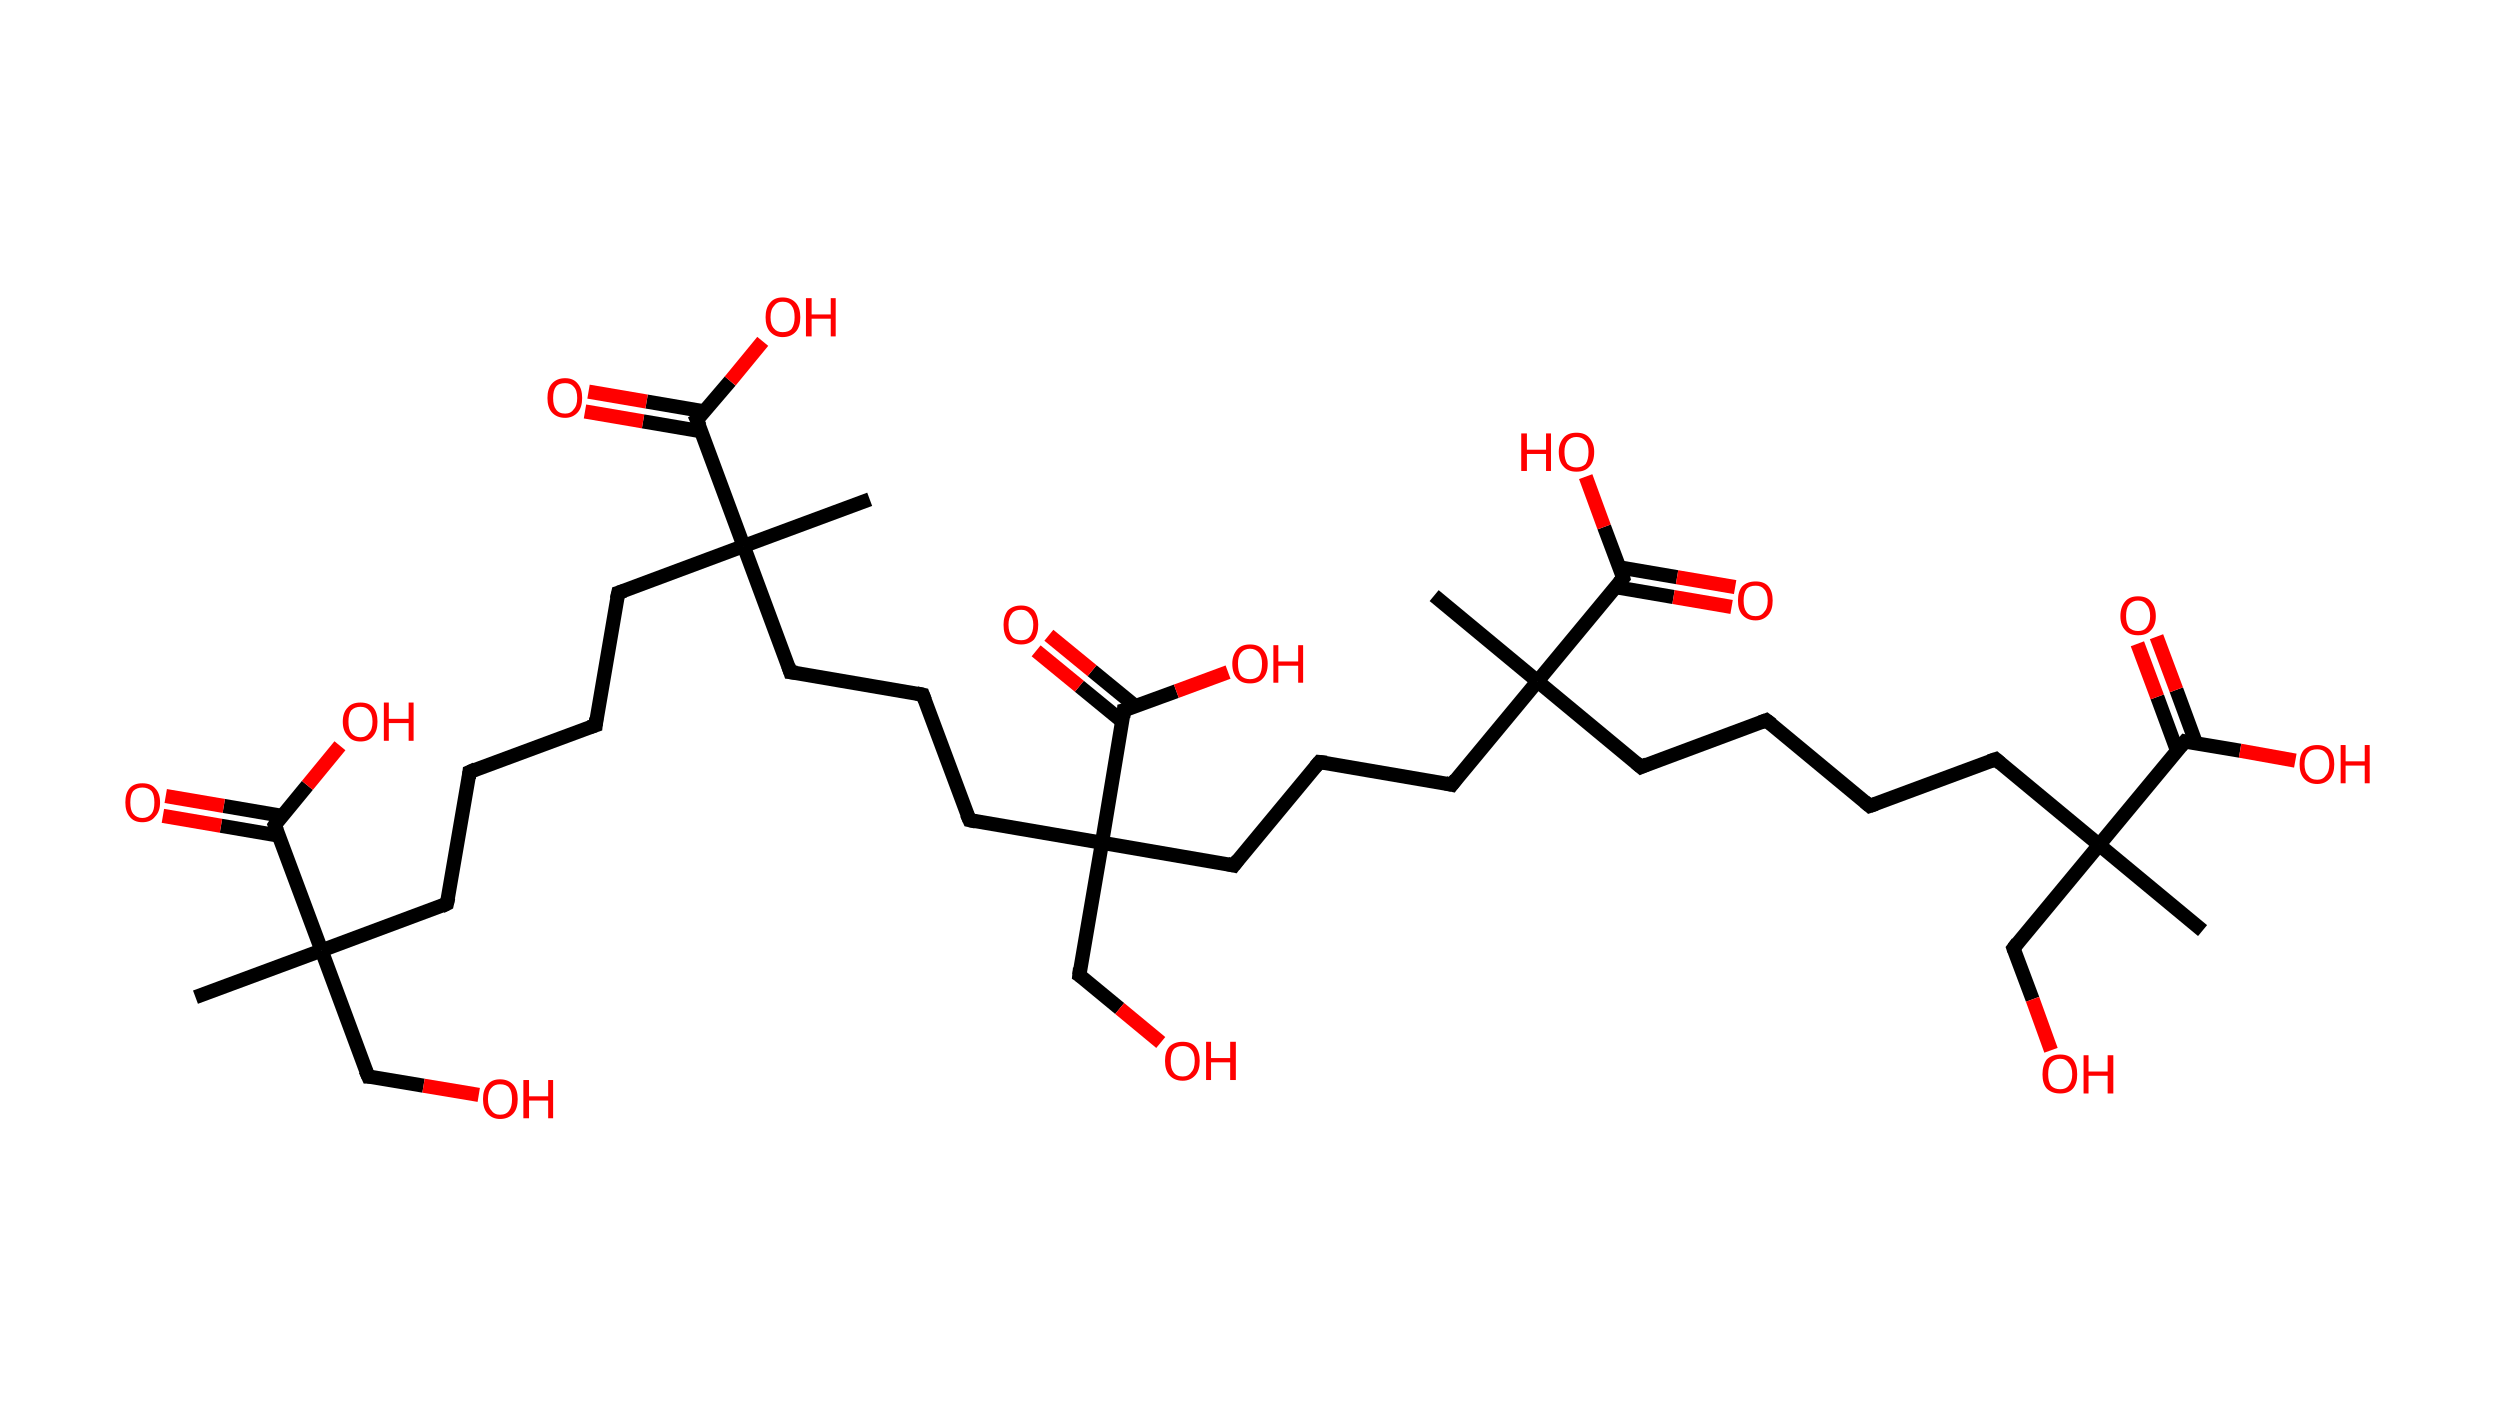 <?xml version='1.0' encoding='ASCII' standalone='yes'?>
<svg xmlns="http://www.w3.org/2000/svg" xmlns:rdkit="http://www.rdkit.org/xml" xmlns:xlink="http://www.w3.org/1999/xlink" version="1.1" baseProfile="full" xml:space="preserve" width="353px" height="200px" viewBox="0 0 353 200">
<!-- END OF HEADER -->
<rect style="opacity:1.0;fill:#FFFFFF;stroke:none" width="353.0" height="200.0" x="0.0" y="0.0"> </rect>
<path class="bond-0 atom-0 atom-1" d="M 27.6,140.8 L 45.4,134.2" style="fill:none;fill-rule:evenodd;stroke:#000000;stroke-width:2.0px;stroke-linecap:butt;stroke-linejoin:miter;stroke-opacity:1"/>
<path class="bond-1 atom-1 atom-2" d="M 45.4,134.2 L 52.0,152.0" style="fill:none;fill-rule:evenodd;stroke:#000000;stroke-width:2.0px;stroke-linecap:butt;stroke-linejoin:miter;stroke-opacity:1"/>
<path class="bond-2 atom-2 atom-3" d="M 52.0,152.0 L 59.8,153.3" style="fill:none;fill-rule:evenodd;stroke:#000000;stroke-width:2.0px;stroke-linecap:butt;stroke-linejoin:miter;stroke-opacity:1"/>
<path class="bond-2 atom-2 atom-3" d="M 59.8,153.3 L 67.6,154.6" style="fill:none;fill-rule:evenodd;stroke:#FF0000;stroke-width:2.0px;stroke-linecap:butt;stroke-linejoin:miter;stroke-opacity:1"/>
<path class="bond-3 atom-1 atom-4" d="M 45.4,134.2 L 63.1,127.6" style="fill:none;fill-rule:evenodd;stroke:#000000;stroke-width:2.0px;stroke-linecap:butt;stroke-linejoin:miter;stroke-opacity:1"/>
<path class="bond-4 atom-4 atom-5" d="M 63.1,127.6 L 66.3,109.0" style="fill:none;fill-rule:evenodd;stroke:#000000;stroke-width:2.0px;stroke-linecap:butt;stroke-linejoin:miter;stroke-opacity:1"/>
<path class="bond-5 atom-5 atom-6" d="M 66.3,109.0 L 84.1,102.4" style="fill:none;fill-rule:evenodd;stroke:#000000;stroke-width:2.0px;stroke-linecap:butt;stroke-linejoin:miter;stroke-opacity:1"/>
<path class="bond-6 atom-6 atom-7" d="M 84.1,102.4 L 87.3,83.7" style="fill:none;fill-rule:evenodd;stroke:#000000;stroke-width:2.0px;stroke-linecap:butt;stroke-linejoin:miter;stroke-opacity:1"/>
<path class="bond-7 atom-7 atom-8" d="M 87.3,83.7 L 105.0,77.1" style="fill:none;fill-rule:evenodd;stroke:#000000;stroke-width:2.0px;stroke-linecap:butt;stroke-linejoin:miter;stroke-opacity:1"/>
<path class="bond-8 atom-8 atom-9" d="M 105.0,77.1 L 122.8,70.5" style="fill:none;fill-rule:evenodd;stroke:#000000;stroke-width:2.0px;stroke-linecap:butt;stroke-linejoin:miter;stroke-opacity:1"/>
<path class="bond-9 atom-8 atom-10" d="M 105.0,77.1 L 111.6,94.9" style="fill:none;fill-rule:evenodd;stroke:#000000;stroke-width:2.0px;stroke-linecap:butt;stroke-linejoin:miter;stroke-opacity:1"/>
<path class="bond-10 atom-10 atom-11" d="M 111.6,94.9 L 130.3,98.1" style="fill:none;fill-rule:evenodd;stroke:#000000;stroke-width:2.0px;stroke-linecap:butt;stroke-linejoin:miter;stroke-opacity:1"/>
<path class="bond-11 atom-11 atom-12" d="M 130.3,98.1 L 136.9,115.8" style="fill:none;fill-rule:evenodd;stroke:#000000;stroke-width:2.0px;stroke-linecap:butt;stroke-linejoin:miter;stroke-opacity:1"/>
<path class="bond-12 atom-12 atom-13" d="M 136.9,115.8 L 155.6,119.0" style="fill:none;fill-rule:evenodd;stroke:#000000;stroke-width:2.0px;stroke-linecap:butt;stroke-linejoin:miter;stroke-opacity:1"/>
<path class="bond-13 atom-13 atom-14" d="M 155.6,119.0 L 152.4,137.7" style="fill:none;fill-rule:evenodd;stroke:#000000;stroke-width:2.0px;stroke-linecap:butt;stroke-linejoin:miter;stroke-opacity:1"/>
<path class="bond-14 atom-14 atom-15" d="M 152.4,137.7 L 158.1,142.4" style="fill:none;fill-rule:evenodd;stroke:#000000;stroke-width:2.0px;stroke-linecap:butt;stroke-linejoin:miter;stroke-opacity:1"/>
<path class="bond-14 atom-14 atom-15" d="M 158.1,142.4 L 163.9,147.2" style="fill:none;fill-rule:evenodd;stroke:#FF0000;stroke-width:2.0px;stroke-linecap:butt;stroke-linejoin:miter;stroke-opacity:1"/>
<path class="bond-15 atom-13 atom-16" d="M 155.6,119.0 L 174.2,122.2" style="fill:none;fill-rule:evenodd;stroke:#000000;stroke-width:2.0px;stroke-linecap:butt;stroke-linejoin:miter;stroke-opacity:1"/>
<path class="bond-16 atom-16 atom-17" d="M 174.2,122.2 L 186.3,107.6" style="fill:none;fill-rule:evenodd;stroke:#000000;stroke-width:2.0px;stroke-linecap:butt;stroke-linejoin:miter;stroke-opacity:1"/>
<path class="bond-17 atom-17 atom-18" d="M 186.3,107.6 L 205.0,110.8" style="fill:none;fill-rule:evenodd;stroke:#000000;stroke-width:2.0px;stroke-linecap:butt;stroke-linejoin:miter;stroke-opacity:1"/>
<path class="bond-18 atom-18 atom-19" d="M 205.0,110.8 L 217.1,96.2" style="fill:none;fill-rule:evenodd;stroke:#000000;stroke-width:2.0px;stroke-linecap:butt;stroke-linejoin:miter;stroke-opacity:1"/>
<path class="bond-19 atom-19 atom-20" d="M 217.1,96.2 L 202.5,84.1" style="fill:none;fill-rule:evenodd;stroke:#000000;stroke-width:2.0px;stroke-linecap:butt;stroke-linejoin:miter;stroke-opacity:1"/>
<path class="bond-20 atom-19 atom-21" d="M 217.1,96.2 L 231.7,108.3" style="fill:none;fill-rule:evenodd;stroke:#000000;stroke-width:2.0px;stroke-linecap:butt;stroke-linejoin:miter;stroke-opacity:1"/>
<path class="bond-21 atom-21 atom-22" d="M 231.7,108.3 L 249.4,101.7" style="fill:none;fill-rule:evenodd;stroke:#000000;stroke-width:2.0px;stroke-linecap:butt;stroke-linejoin:miter;stroke-opacity:1"/>
<path class="bond-22 atom-22 atom-23" d="M 249.4,101.7 L 264.0,113.8" style="fill:none;fill-rule:evenodd;stroke:#000000;stroke-width:2.0px;stroke-linecap:butt;stroke-linejoin:miter;stroke-opacity:1"/>
<path class="bond-23 atom-23 atom-24" d="M 264.0,113.8 L 281.8,107.2" style="fill:none;fill-rule:evenodd;stroke:#000000;stroke-width:2.0px;stroke-linecap:butt;stroke-linejoin:miter;stroke-opacity:1"/>
<path class="bond-24 atom-24 atom-25" d="M 281.8,107.2 L 296.4,119.3" style="fill:none;fill-rule:evenodd;stroke:#000000;stroke-width:2.0px;stroke-linecap:butt;stroke-linejoin:miter;stroke-opacity:1"/>
<path class="bond-25 atom-25 atom-26" d="M 296.4,119.3 L 311.0,131.4" style="fill:none;fill-rule:evenodd;stroke:#000000;stroke-width:2.0px;stroke-linecap:butt;stroke-linejoin:miter;stroke-opacity:1"/>
<path class="bond-26 atom-25 atom-27" d="M 296.4,119.3 L 284.3,133.9" style="fill:none;fill-rule:evenodd;stroke:#000000;stroke-width:2.0px;stroke-linecap:butt;stroke-linejoin:miter;stroke-opacity:1"/>
<path class="bond-27 atom-27 atom-28" d="M 284.3,133.9 L 287.0,141.1" style="fill:none;fill-rule:evenodd;stroke:#000000;stroke-width:2.0px;stroke-linecap:butt;stroke-linejoin:miter;stroke-opacity:1"/>
<path class="bond-27 atom-27 atom-28" d="M 287.0,141.1 L 289.6,148.3" style="fill:none;fill-rule:evenodd;stroke:#FF0000;stroke-width:2.0px;stroke-linecap:butt;stroke-linejoin:miter;stroke-opacity:1"/>
<path class="bond-28 atom-25 atom-29" d="M 296.4,119.3 L 308.5,104.7" style="fill:none;fill-rule:evenodd;stroke:#000000;stroke-width:2.0px;stroke-linecap:butt;stroke-linejoin:miter;stroke-opacity:1"/>
<path class="bond-29 atom-29 atom-30" d="M 310.1,105.0 L 307.3,97.4" style="fill:none;fill-rule:evenodd;stroke:#000000;stroke-width:2.0px;stroke-linecap:butt;stroke-linejoin:miter;stroke-opacity:1"/>
<path class="bond-29 atom-29 atom-30" d="M 307.3,97.4 L 304.5,89.9" style="fill:none;fill-rule:evenodd;stroke:#FF0000;stroke-width:2.0px;stroke-linecap:butt;stroke-linejoin:miter;stroke-opacity:1"/>
<path class="bond-29 atom-29 atom-30" d="M 307.4,106.0 L 304.6,98.4" style="fill:none;fill-rule:evenodd;stroke:#000000;stroke-width:2.0px;stroke-linecap:butt;stroke-linejoin:miter;stroke-opacity:1"/>
<path class="bond-29 atom-29 atom-30" d="M 304.6,98.4 L 301.8,90.9" style="fill:none;fill-rule:evenodd;stroke:#FF0000;stroke-width:2.0px;stroke-linecap:butt;stroke-linejoin:miter;stroke-opacity:1"/>
<path class="bond-30 atom-29 atom-31" d="M 308.5,104.7 L 316.3,106.0" style="fill:none;fill-rule:evenodd;stroke:#000000;stroke-width:2.0px;stroke-linecap:butt;stroke-linejoin:miter;stroke-opacity:1"/>
<path class="bond-30 atom-29 atom-31" d="M 316.3,106.0 L 324.1,107.4" style="fill:none;fill-rule:evenodd;stroke:#FF0000;stroke-width:2.0px;stroke-linecap:butt;stroke-linejoin:miter;stroke-opacity:1"/>
<path class="bond-31 atom-19 atom-32" d="M 217.1,96.2 L 229.2,81.6" style="fill:none;fill-rule:evenodd;stroke:#000000;stroke-width:2.0px;stroke-linecap:butt;stroke-linejoin:miter;stroke-opacity:1"/>
<path class="bond-32 atom-32 atom-33" d="M 228.1,82.9 L 236.3,84.3" style="fill:none;fill-rule:evenodd;stroke:#000000;stroke-width:2.0px;stroke-linecap:butt;stroke-linejoin:miter;stroke-opacity:1"/>
<path class="bond-32 atom-32 atom-33" d="M 236.3,84.3 L 244.5,85.7" style="fill:none;fill-rule:evenodd;stroke:#FF0000;stroke-width:2.0px;stroke-linecap:butt;stroke-linejoin:miter;stroke-opacity:1"/>
<path class="bond-32 atom-32 atom-33" d="M 228.6,80.1 L 236.8,81.5" style="fill:none;fill-rule:evenodd;stroke:#000000;stroke-width:2.0px;stroke-linecap:butt;stroke-linejoin:miter;stroke-opacity:1"/>
<path class="bond-32 atom-32 atom-33" d="M 236.8,81.5 L 245.0,82.9" style="fill:none;fill-rule:evenodd;stroke:#FF0000;stroke-width:2.0px;stroke-linecap:butt;stroke-linejoin:miter;stroke-opacity:1"/>
<path class="bond-33 atom-32 atom-34" d="M 229.2,81.6 L 226.5,74.4" style="fill:none;fill-rule:evenodd;stroke:#000000;stroke-width:2.0px;stroke-linecap:butt;stroke-linejoin:miter;stroke-opacity:1"/>
<path class="bond-33 atom-32 atom-34" d="M 226.5,74.4 L 223.9,67.3" style="fill:none;fill-rule:evenodd;stroke:#FF0000;stroke-width:2.0px;stroke-linecap:butt;stroke-linejoin:miter;stroke-opacity:1"/>
<path class="bond-34 atom-13 atom-35" d="M 155.6,119.0 L 158.7,100.3" style="fill:none;fill-rule:evenodd;stroke:#000000;stroke-width:2.0px;stroke-linecap:butt;stroke-linejoin:miter;stroke-opacity:1"/>
<path class="bond-35 atom-35 atom-36" d="M 160.3,99.7 L 154.2,94.7" style="fill:none;fill-rule:evenodd;stroke:#000000;stroke-width:2.0px;stroke-linecap:butt;stroke-linejoin:miter;stroke-opacity:1"/>
<path class="bond-35 atom-35 atom-36" d="M 154.2,94.7 L 148.1,89.7" style="fill:none;fill-rule:evenodd;stroke:#FF0000;stroke-width:2.0px;stroke-linecap:butt;stroke-linejoin:miter;stroke-opacity:1"/>
<path class="bond-35 atom-35 atom-36" d="M 158.5,101.9 L 152.4,96.9" style="fill:none;fill-rule:evenodd;stroke:#000000;stroke-width:2.0px;stroke-linecap:butt;stroke-linejoin:miter;stroke-opacity:1"/>
<path class="bond-35 atom-35 atom-36" d="M 152.4,96.9 L 146.3,91.9" style="fill:none;fill-rule:evenodd;stroke:#FF0000;stroke-width:2.0px;stroke-linecap:butt;stroke-linejoin:miter;stroke-opacity:1"/>
<path class="bond-36 atom-35 atom-37" d="M 158.7,100.3 L 166.1,97.6" style="fill:none;fill-rule:evenodd;stroke:#000000;stroke-width:2.0px;stroke-linecap:butt;stroke-linejoin:miter;stroke-opacity:1"/>
<path class="bond-36 atom-35 atom-37" d="M 166.1,97.6 L 173.4,94.9" style="fill:none;fill-rule:evenodd;stroke:#FF0000;stroke-width:2.0px;stroke-linecap:butt;stroke-linejoin:miter;stroke-opacity:1"/>
<path class="bond-37 atom-8 atom-38" d="M 105.0,77.1 L 98.4,59.3" style="fill:none;fill-rule:evenodd;stroke:#000000;stroke-width:2.0px;stroke-linecap:butt;stroke-linejoin:miter;stroke-opacity:1"/>
<path class="bond-38 atom-38 atom-39" d="M 99.5,58.1 L 91.3,56.7" style="fill:none;fill-rule:evenodd;stroke:#000000;stroke-width:2.0px;stroke-linecap:butt;stroke-linejoin:miter;stroke-opacity:1"/>
<path class="bond-38 atom-38 atom-39" d="M 91.3,56.7 L 83.1,55.3" style="fill:none;fill-rule:evenodd;stroke:#FF0000;stroke-width:2.0px;stroke-linecap:butt;stroke-linejoin:miter;stroke-opacity:1"/>
<path class="bond-38 atom-38 atom-39" d="M 99.0,60.9 L 90.8,59.5" style="fill:none;fill-rule:evenodd;stroke:#000000;stroke-width:2.0px;stroke-linecap:butt;stroke-linejoin:miter;stroke-opacity:1"/>
<path class="bond-38 atom-38 atom-39" d="M 90.8,59.5 L 82.6,58.1" style="fill:none;fill-rule:evenodd;stroke:#FF0000;stroke-width:2.0px;stroke-linecap:butt;stroke-linejoin:miter;stroke-opacity:1"/>
<path class="bond-39 atom-38 atom-40" d="M 98.4,59.3 L 103.1,53.8" style="fill:none;fill-rule:evenodd;stroke:#000000;stroke-width:2.0px;stroke-linecap:butt;stroke-linejoin:miter;stroke-opacity:1"/>
<path class="bond-39 atom-38 atom-40" d="M 103.1,53.8 L 107.7,48.2" style="fill:none;fill-rule:evenodd;stroke:#FF0000;stroke-width:2.0px;stroke-linecap:butt;stroke-linejoin:miter;stroke-opacity:1"/>
<path class="bond-40 atom-1 atom-41" d="M 45.4,134.2 L 38.8,116.5" style="fill:none;fill-rule:evenodd;stroke:#000000;stroke-width:2.0px;stroke-linecap:butt;stroke-linejoin:miter;stroke-opacity:1"/>
<path class="bond-41 atom-41 atom-42" d="M 39.8,115.2 L 31.6,113.8" style="fill:none;fill-rule:evenodd;stroke:#000000;stroke-width:2.0px;stroke-linecap:butt;stroke-linejoin:miter;stroke-opacity:1"/>
<path class="bond-41 atom-41 atom-42" d="M 31.6,113.8 L 23.4,112.4" style="fill:none;fill-rule:evenodd;stroke:#FF0000;stroke-width:2.0px;stroke-linecap:butt;stroke-linejoin:miter;stroke-opacity:1"/>
<path class="bond-41 atom-41 atom-42" d="M 39.4,118.0 L 31.2,116.6" style="fill:none;fill-rule:evenodd;stroke:#000000;stroke-width:2.0px;stroke-linecap:butt;stroke-linejoin:miter;stroke-opacity:1"/>
<path class="bond-41 atom-41 atom-42" d="M 31.2,116.6 L 23.0,115.2" style="fill:none;fill-rule:evenodd;stroke:#FF0000;stroke-width:2.0px;stroke-linecap:butt;stroke-linejoin:miter;stroke-opacity:1"/>
<path class="bond-42 atom-41 atom-43" d="M 38.8,116.5 L 43.4,110.9" style="fill:none;fill-rule:evenodd;stroke:#000000;stroke-width:2.0px;stroke-linecap:butt;stroke-linejoin:miter;stroke-opacity:1"/>
<path class="bond-42 atom-41 atom-43" d="M 43.4,110.9 L 48.0,105.3" style="fill:none;fill-rule:evenodd;stroke:#FF0000;stroke-width:2.0px;stroke-linecap:butt;stroke-linejoin:miter;stroke-opacity:1"/>
<path d="M 51.6,151.1 L 52.0,152.0 L 52.4,152.0" style="fill:none;stroke:#000000;stroke-width:2.0px;stroke-linecap:butt;stroke-linejoin:miter;stroke-opacity:1;"/>
<path d="M 62.3,128.0 L 63.1,127.6 L 63.3,126.7" style="fill:none;stroke:#000000;stroke-width:2.0px;stroke-linecap:butt;stroke-linejoin:miter;stroke-opacity:1;"/>
<path d="M 66.2,109.9 L 66.3,109.0 L 67.2,108.6" style="fill:none;stroke:#000000;stroke-width:2.0px;stroke-linecap:butt;stroke-linejoin:miter;stroke-opacity:1;"/>
<path d="M 83.2,102.7 L 84.1,102.4 L 84.2,101.4" style="fill:none;stroke:#000000;stroke-width:2.0px;stroke-linecap:butt;stroke-linejoin:miter;stroke-opacity:1;"/>
<path d="M 87.1,84.6 L 87.3,83.7 L 88.2,83.4" style="fill:none;stroke:#000000;stroke-width:2.0px;stroke-linecap:butt;stroke-linejoin:miter;stroke-opacity:1;"/>
<path d="M 111.3,94.0 L 111.6,94.9 L 112.5,95.0" style="fill:none;stroke:#000000;stroke-width:2.0px;stroke-linecap:butt;stroke-linejoin:miter;stroke-opacity:1;"/>
<path d="M 129.4,97.9 L 130.3,98.1 L 130.6,98.9" style="fill:none;stroke:#000000;stroke-width:2.0px;stroke-linecap:butt;stroke-linejoin:miter;stroke-opacity:1;"/>
<path d="M 136.5,114.9 L 136.9,115.8 L 137.8,116.0" style="fill:none;stroke:#000000;stroke-width:2.0px;stroke-linecap:butt;stroke-linejoin:miter;stroke-opacity:1;"/>
<path d="M 152.5,136.7 L 152.4,137.7 L 152.7,137.9" style="fill:none;stroke:#000000;stroke-width:2.0px;stroke-linecap:butt;stroke-linejoin:miter;stroke-opacity:1;"/>
<path d="M 173.3,122.0 L 174.2,122.2 L 174.8,121.4" style="fill:none;stroke:#000000;stroke-width:2.0px;stroke-linecap:butt;stroke-linejoin:miter;stroke-opacity:1;"/>
<path d="M 185.7,108.3 L 186.3,107.6 L 187.3,107.7" style="fill:none;stroke:#000000;stroke-width:2.0px;stroke-linecap:butt;stroke-linejoin:miter;stroke-opacity:1;"/>
<path d="M 204.1,110.6 L 205.0,110.8 L 205.6,110.0" style="fill:none;stroke:#000000;stroke-width:2.0px;stroke-linecap:butt;stroke-linejoin:miter;stroke-opacity:1;"/>
<path d="M 231.0,107.7 L 231.7,108.3 L 232.6,107.9" style="fill:none;stroke:#000000;stroke-width:2.0px;stroke-linecap:butt;stroke-linejoin:miter;stroke-opacity:1;"/>
<path d="M 248.6,102.0 L 249.4,101.7 L 250.2,102.3" style="fill:none;stroke:#000000;stroke-width:2.0px;stroke-linecap:butt;stroke-linejoin:miter;stroke-opacity:1;"/>
<path d="M 263.3,113.2 L 264.0,113.8 L 264.9,113.5" style="fill:none;stroke:#000000;stroke-width:2.0px;stroke-linecap:butt;stroke-linejoin:miter;stroke-opacity:1;"/>
<path d="M 280.9,107.5 L 281.8,107.2 L 282.5,107.8" style="fill:none;stroke:#000000;stroke-width:2.0px;stroke-linecap:butt;stroke-linejoin:miter;stroke-opacity:1;"/>
<path d="M 284.9,133.1 L 284.3,133.9 L 284.4,134.2" style="fill:none;stroke:#000000;stroke-width:2.0px;stroke-linecap:butt;stroke-linejoin:miter;stroke-opacity:1;"/>
<path d="M 307.9,105.4 L 308.5,104.7 L 308.9,104.8" style="fill:none;stroke:#000000;stroke-width:2.0px;stroke-linecap:butt;stroke-linejoin:miter;stroke-opacity:1;"/>
<path d="M 228.6,82.3 L 229.2,81.6 L 229.1,81.2" style="fill:none;stroke:#000000;stroke-width:2.0px;stroke-linecap:butt;stroke-linejoin:miter;stroke-opacity:1;"/>
<path d="M 158.6,101.3 L 158.7,100.3 L 159.1,100.2" style="fill:none;stroke:#000000;stroke-width:2.0px;stroke-linecap:butt;stroke-linejoin:miter;stroke-opacity:1;"/>
<path d="M 98.8,60.2 L 98.4,59.3 L 98.7,59.1" style="fill:none;stroke:#000000;stroke-width:2.0px;stroke-linecap:butt;stroke-linejoin:miter;stroke-opacity:1;"/>
<path d="M 39.1,117.3 L 38.8,116.5 L 39.0,116.2" style="fill:none;stroke:#000000;stroke-width:2.0px;stroke-linecap:butt;stroke-linejoin:miter;stroke-opacity:1;"/>
<path class="atom-3" d="M 68.2 155.2 Q 68.2 153.9, 68.8 153.2 Q 69.4 152.4, 70.6 152.4 Q 71.8 152.4, 72.5 153.2 Q 73.1 153.9, 73.1 155.2 Q 73.1 156.5, 72.5 157.2 Q 71.8 158.0, 70.6 158.0 Q 69.5 158.0, 68.8 157.2 Q 68.2 156.5, 68.2 155.2 M 70.6 157.4 Q 71.5 157.4, 71.9 156.8 Q 72.3 156.3, 72.3 155.2 Q 72.3 154.1, 71.9 153.6 Q 71.5 153.1, 70.6 153.1 Q 69.8 153.1, 69.4 153.6 Q 68.9 154.1, 68.9 155.2 Q 68.9 156.3, 69.4 156.8 Q 69.8 157.4, 70.6 157.4 " fill="#FF0000"/>
<path class="atom-3" d="M 73.9 152.5 L 74.7 152.5 L 74.7 154.8 L 77.4 154.8 L 77.4 152.5 L 78.1 152.5 L 78.1 157.9 L 77.4 157.9 L 77.4 155.4 L 74.7 155.4 L 74.7 157.9 L 73.9 157.9 L 73.9 152.5 " fill="#FF0000"/>
<path class="atom-15" d="M 164.5 149.8 Q 164.5 148.5, 165.1 147.8 Q 165.8 147.1, 167.0 147.1 Q 168.2 147.1, 168.8 147.8 Q 169.4 148.5, 169.4 149.8 Q 169.4 151.1, 168.8 151.8 Q 168.1 152.6, 167.0 152.6 Q 165.8 152.6, 165.1 151.8 Q 164.5 151.1, 164.5 149.8 M 167.0 152.0 Q 167.8 152.0, 168.2 151.4 Q 168.7 150.9, 168.7 149.8 Q 168.7 148.7, 168.2 148.2 Q 167.8 147.7, 167.0 147.7 Q 166.1 147.7, 165.7 148.2 Q 165.3 148.7, 165.3 149.8 Q 165.3 150.9, 165.7 151.4 Q 166.1 152.0, 167.0 152.0 " fill="#FF0000"/>
<path class="atom-15" d="M 170.3 147.1 L 171.0 147.1 L 171.0 149.4 L 173.7 149.4 L 173.7 147.1 L 174.5 147.1 L 174.5 152.5 L 173.7 152.5 L 173.7 150.0 L 171.0 150.0 L 171.0 152.5 L 170.3 152.5 L 170.3 147.1 " fill="#FF0000"/>
<path class="atom-28" d="M 288.4 151.7 Q 288.4 150.4, 289.0 149.6 Q 289.7 148.9, 290.9 148.9 Q 292.1 148.9, 292.7 149.6 Q 293.3 150.4, 293.3 151.7 Q 293.3 153.0, 292.7 153.7 Q 292.1 154.4, 290.9 154.4 Q 289.7 154.4, 289.0 153.7 Q 288.4 153.0, 288.4 151.7 M 290.9 153.8 Q 291.7 153.8, 292.1 153.3 Q 292.6 152.7, 292.6 151.7 Q 292.6 150.6, 292.1 150.1 Q 291.7 149.5, 290.9 149.5 Q 290.1 149.5, 289.6 150.1 Q 289.2 150.6, 289.2 151.7 Q 289.2 152.7, 289.6 153.3 Q 290.1 153.8, 290.9 153.8 " fill="#FF0000"/>
<path class="atom-28" d="M 294.2 149.0 L 294.9 149.0 L 294.9 151.3 L 297.6 151.3 L 297.6 149.0 L 298.4 149.0 L 298.4 154.4 L 297.6 154.4 L 297.6 151.9 L 294.9 151.9 L 294.9 154.4 L 294.2 154.4 L 294.2 149.0 " fill="#FF0000"/>
<path class="atom-30" d="M 299.4 87.0 Q 299.4 85.7, 300.1 84.9 Q 300.7 84.2, 301.9 84.2 Q 303.1 84.2, 303.7 84.9 Q 304.4 85.7, 304.4 87.0 Q 304.4 88.3, 303.7 89.0 Q 303.1 89.7, 301.9 89.7 Q 300.7 89.7, 300.1 89.0 Q 299.4 88.3, 299.4 87.0 M 301.9 89.1 Q 302.7 89.1, 303.1 88.6 Q 303.6 88.0, 303.6 87.0 Q 303.6 85.9, 303.1 85.4 Q 302.7 84.8, 301.9 84.8 Q 301.1 84.8, 300.6 85.4 Q 300.2 85.9, 300.2 87.0 Q 300.2 88.0, 300.6 88.6 Q 301.1 89.1, 301.9 89.1 " fill="#FF0000"/>
<path class="atom-31" d="M 324.7 107.9 Q 324.7 106.6, 325.3 105.9 Q 326.0 105.2, 327.2 105.2 Q 328.3 105.2, 329.0 105.9 Q 329.6 106.6, 329.6 107.9 Q 329.6 109.2, 329.0 109.9 Q 328.3 110.7, 327.2 110.7 Q 326.0 110.7, 325.3 109.9 Q 324.7 109.2, 324.7 107.9 M 327.2 110.1 Q 328.0 110.1, 328.4 109.5 Q 328.9 109.0, 328.9 107.9 Q 328.9 106.8, 328.4 106.3 Q 328.0 105.8, 327.2 105.8 Q 326.3 105.8, 325.9 106.3 Q 325.4 106.8, 325.4 107.9 Q 325.4 109.0, 325.9 109.5 Q 326.3 110.1, 327.2 110.1 " fill="#FF0000"/>
<path class="atom-31" d="M 330.5 105.2 L 331.2 105.2 L 331.2 107.5 L 333.9 107.5 L 333.9 105.2 L 334.6 105.2 L 334.6 110.6 L 333.9 110.6 L 333.9 108.1 L 331.2 108.1 L 331.2 110.6 L 330.5 110.6 L 330.5 105.2 " fill="#FF0000"/>
<path class="atom-33" d="M 245.4 84.8 Q 245.4 83.5, 246.0 82.8 Q 246.7 82.1, 247.9 82.1 Q 249.1 82.1, 249.7 82.8 Q 250.3 83.5, 250.3 84.8 Q 250.3 86.1, 249.7 86.8 Q 249.0 87.6, 247.9 87.6 Q 246.7 87.6, 246.0 86.8 Q 245.4 86.1, 245.4 84.8 M 247.9 87.0 Q 248.7 87.0, 249.1 86.4 Q 249.6 85.9, 249.6 84.8 Q 249.6 83.7, 249.1 83.2 Q 248.7 82.7, 247.9 82.7 Q 247.0 82.7, 246.6 83.2 Q 246.2 83.7, 246.2 84.8 Q 246.2 85.9, 246.6 86.4 Q 247.0 87.0, 247.9 87.0 " fill="#FF0000"/>
<path class="atom-34" d="M 214.8 61.2 L 215.6 61.2 L 215.6 63.5 L 218.3 63.5 L 218.3 61.2 L 219.0 61.2 L 219.0 66.5 L 218.3 66.5 L 218.3 64.1 L 215.6 64.1 L 215.6 66.5 L 214.8 66.5 L 214.8 61.2 " fill="#FF0000"/>
<path class="atom-34" d="M 220.1 63.8 Q 220.1 62.6, 220.8 61.8 Q 221.4 61.1, 222.6 61.1 Q 223.8 61.1, 224.4 61.8 Q 225.1 62.6, 225.1 63.8 Q 225.1 65.2, 224.4 65.9 Q 223.8 66.6, 222.6 66.6 Q 221.4 66.6, 220.8 65.9 Q 220.1 65.2, 220.1 63.8 M 222.6 66.0 Q 223.4 66.0, 223.9 65.5 Q 224.3 64.9, 224.3 63.8 Q 224.3 62.8, 223.9 62.3 Q 223.4 61.7, 222.6 61.7 Q 221.8 61.7, 221.3 62.3 Q 220.9 62.8, 220.9 63.8 Q 220.9 64.9, 221.3 65.5 Q 221.8 66.0, 222.6 66.0 " fill="#FF0000"/>
<path class="atom-36" d="M 141.7 88.2 Q 141.7 87.0, 142.3 86.2 Q 143.0 85.5, 144.2 85.5 Q 145.3 85.5, 146.0 86.2 Q 146.6 87.0, 146.6 88.2 Q 146.6 89.5, 146.0 90.3 Q 145.3 91.0, 144.2 91.0 Q 143.0 91.0, 142.3 90.3 Q 141.7 89.6, 141.7 88.2 M 144.2 90.4 Q 145.0 90.4, 145.4 89.9 Q 145.9 89.3, 145.9 88.2 Q 145.9 87.2, 145.4 86.7 Q 145.0 86.1, 144.2 86.1 Q 143.3 86.1, 142.9 86.6 Q 142.4 87.2, 142.4 88.2 Q 142.4 89.3, 142.9 89.9 Q 143.3 90.4, 144.2 90.4 " fill="#FF0000"/>
<path class="atom-37" d="M 174.0 93.7 Q 174.0 92.5, 174.7 91.7 Q 175.3 91.0, 176.5 91.0 Q 177.7 91.0, 178.3 91.7 Q 179.0 92.5, 179.0 93.7 Q 179.0 95.1, 178.3 95.8 Q 177.7 96.5, 176.5 96.5 Q 175.3 96.5, 174.7 95.8 Q 174.0 95.1, 174.0 93.7 M 176.5 95.9 Q 177.3 95.9, 177.8 95.4 Q 178.2 94.8, 178.2 93.7 Q 178.2 92.7, 177.8 92.2 Q 177.3 91.6, 176.5 91.6 Q 175.7 91.6, 175.2 92.2 Q 174.8 92.7, 174.8 93.7 Q 174.8 94.8, 175.2 95.4 Q 175.7 95.9, 176.5 95.9 " fill="#FF0000"/>
<path class="atom-37" d="M 179.8 91.1 L 180.5 91.1 L 180.5 93.4 L 183.3 93.4 L 183.3 91.1 L 184.0 91.1 L 184.0 96.4 L 183.3 96.4 L 183.3 94.0 L 180.5 94.0 L 180.5 96.4 L 179.8 96.4 L 179.8 91.1 " fill="#FF0000"/>
<path class="atom-39" d="M 77.3 56.2 Q 77.3 54.9, 77.9 54.2 Q 78.6 53.4, 79.8 53.4 Q 81.0 53.4, 81.6 54.2 Q 82.2 54.9, 82.2 56.2 Q 82.2 57.5, 81.6 58.2 Q 80.9 59.0, 79.8 59.0 Q 78.6 59.0, 77.9 58.2 Q 77.3 57.5, 77.3 56.2 M 79.8 58.4 Q 80.6 58.4, 81.0 57.8 Q 81.5 57.3, 81.5 56.2 Q 81.5 55.1, 81.0 54.6 Q 80.6 54.1, 79.8 54.1 Q 78.9 54.1, 78.5 54.6 Q 78.1 55.1, 78.1 56.2 Q 78.1 57.3, 78.5 57.8 Q 78.9 58.4, 79.8 58.4 " fill="#FF0000"/>
<path class="atom-40" d="M 108.1 44.8 Q 108.1 43.5, 108.7 42.8 Q 109.3 42.0, 110.5 42.0 Q 111.7 42.0, 112.4 42.8 Q 113.0 43.5, 113.0 44.8 Q 113.0 46.1, 112.4 46.8 Q 111.7 47.6, 110.5 47.6 Q 109.4 47.6, 108.7 46.8 Q 108.1 46.1, 108.1 44.8 M 110.5 46.9 Q 111.4 46.9, 111.8 46.4 Q 112.2 45.8, 112.2 44.8 Q 112.2 43.7, 111.8 43.2 Q 111.4 42.6, 110.5 42.6 Q 109.7 42.6, 109.3 43.2 Q 108.8 43.7, 108.8 44.8 Q 108.8 45.9, 109.3 46.4 Q 109.7 46.9, 110.5 46.9 " fill="#FF0000"/>
<path class="atom-40" d="M 113.8 42.1 L 114.6 42.1 L 114.6 44.4 L 117.3 44.4 L 117.3 42.1 L 118.0 42.1 L 118.0 47.5 L 117.3 47.5 L 117.3 45.0 L 114.6 45.0 L 114.6 47.5 L 113.8 47.5 L 113.8 42.1 " fill="#FF0000"/>
<path class="atom-42" d="M 17.7 113.3 Q 17.7 112.0, 18.3 111.3 Q 18.9 110.6, 20.1 110.6 Q 21.3 110.6, 21.9 111.3 Q 22.6 112.0, 22.6 113.3 Q 22.6 114.6, 21.9 115.3 Q 21.3 116.1, 20.1 116.1 Q 18.9 116.1, 18.3 115.3 Q 17.7 114.6, 17.7 113.3 M 20.1 115.5 Q 20.9 115.5, 21.4 114.9 Q 21.8 114.4, 21.8 113.3 Q 21.8 112.2, 21.4 111.7 Q 20.9 111.2, 20.1 111.2 Q 19.3 111.2, 18.8 111.7 Q 18.4 112.2, 18.4 113.3 Q 18.4 114.4, 18.8 114.9 Q 19.3 115.5, 20.1 115.5 " fill="#FF0000"/>
<path class="atom-43" d="M 48.4 101.9 Q 48.4 100.6, 49.1 99.9 Q 49.7 99.2, 50.9 99.2 Q 52.1 99.2, 52.7 99.9 Q 53.3 100.6, 53.3 101.9 Q 53.3 103.2, 52.7 103.9 Q 52.1 104.7, 50.9 104.7 Q 49.7 104.7, 49.1 103.9 Q 48.4 103.2, 48.4 101.9 M 50.9 104.1 Q 51.7 104.1, 52.1 103.5 Q 52.6 103.0, 52.6 101.9 Q 52.6 100.8, 52.1 100.3 Q 51.7 99.8, 50.9 99.8 Q 50.1 99.8, 49.6 100.3 Q 49.2 100.8, 49.2 101.9 Q 49.2 103.0, 49.6 103.5 Q 50.1 104.1, 50.9 104.1 " fill="#FF0000"/>
<path class="atom-43" d="M 54.2 99.2 L 54.9 99.2 L 54.9 101.5 L 57.7 101.5 L 57.7 99.2 L 58.4 99.2 L 58.4 104.6 L 57.7 104.6 L 57.7 102.1 L 54.9 102.1 L 54.9 104.6 L 54.2 104.6 L 54.2 99.2 " fill="#FF0000"/>
</svg>
